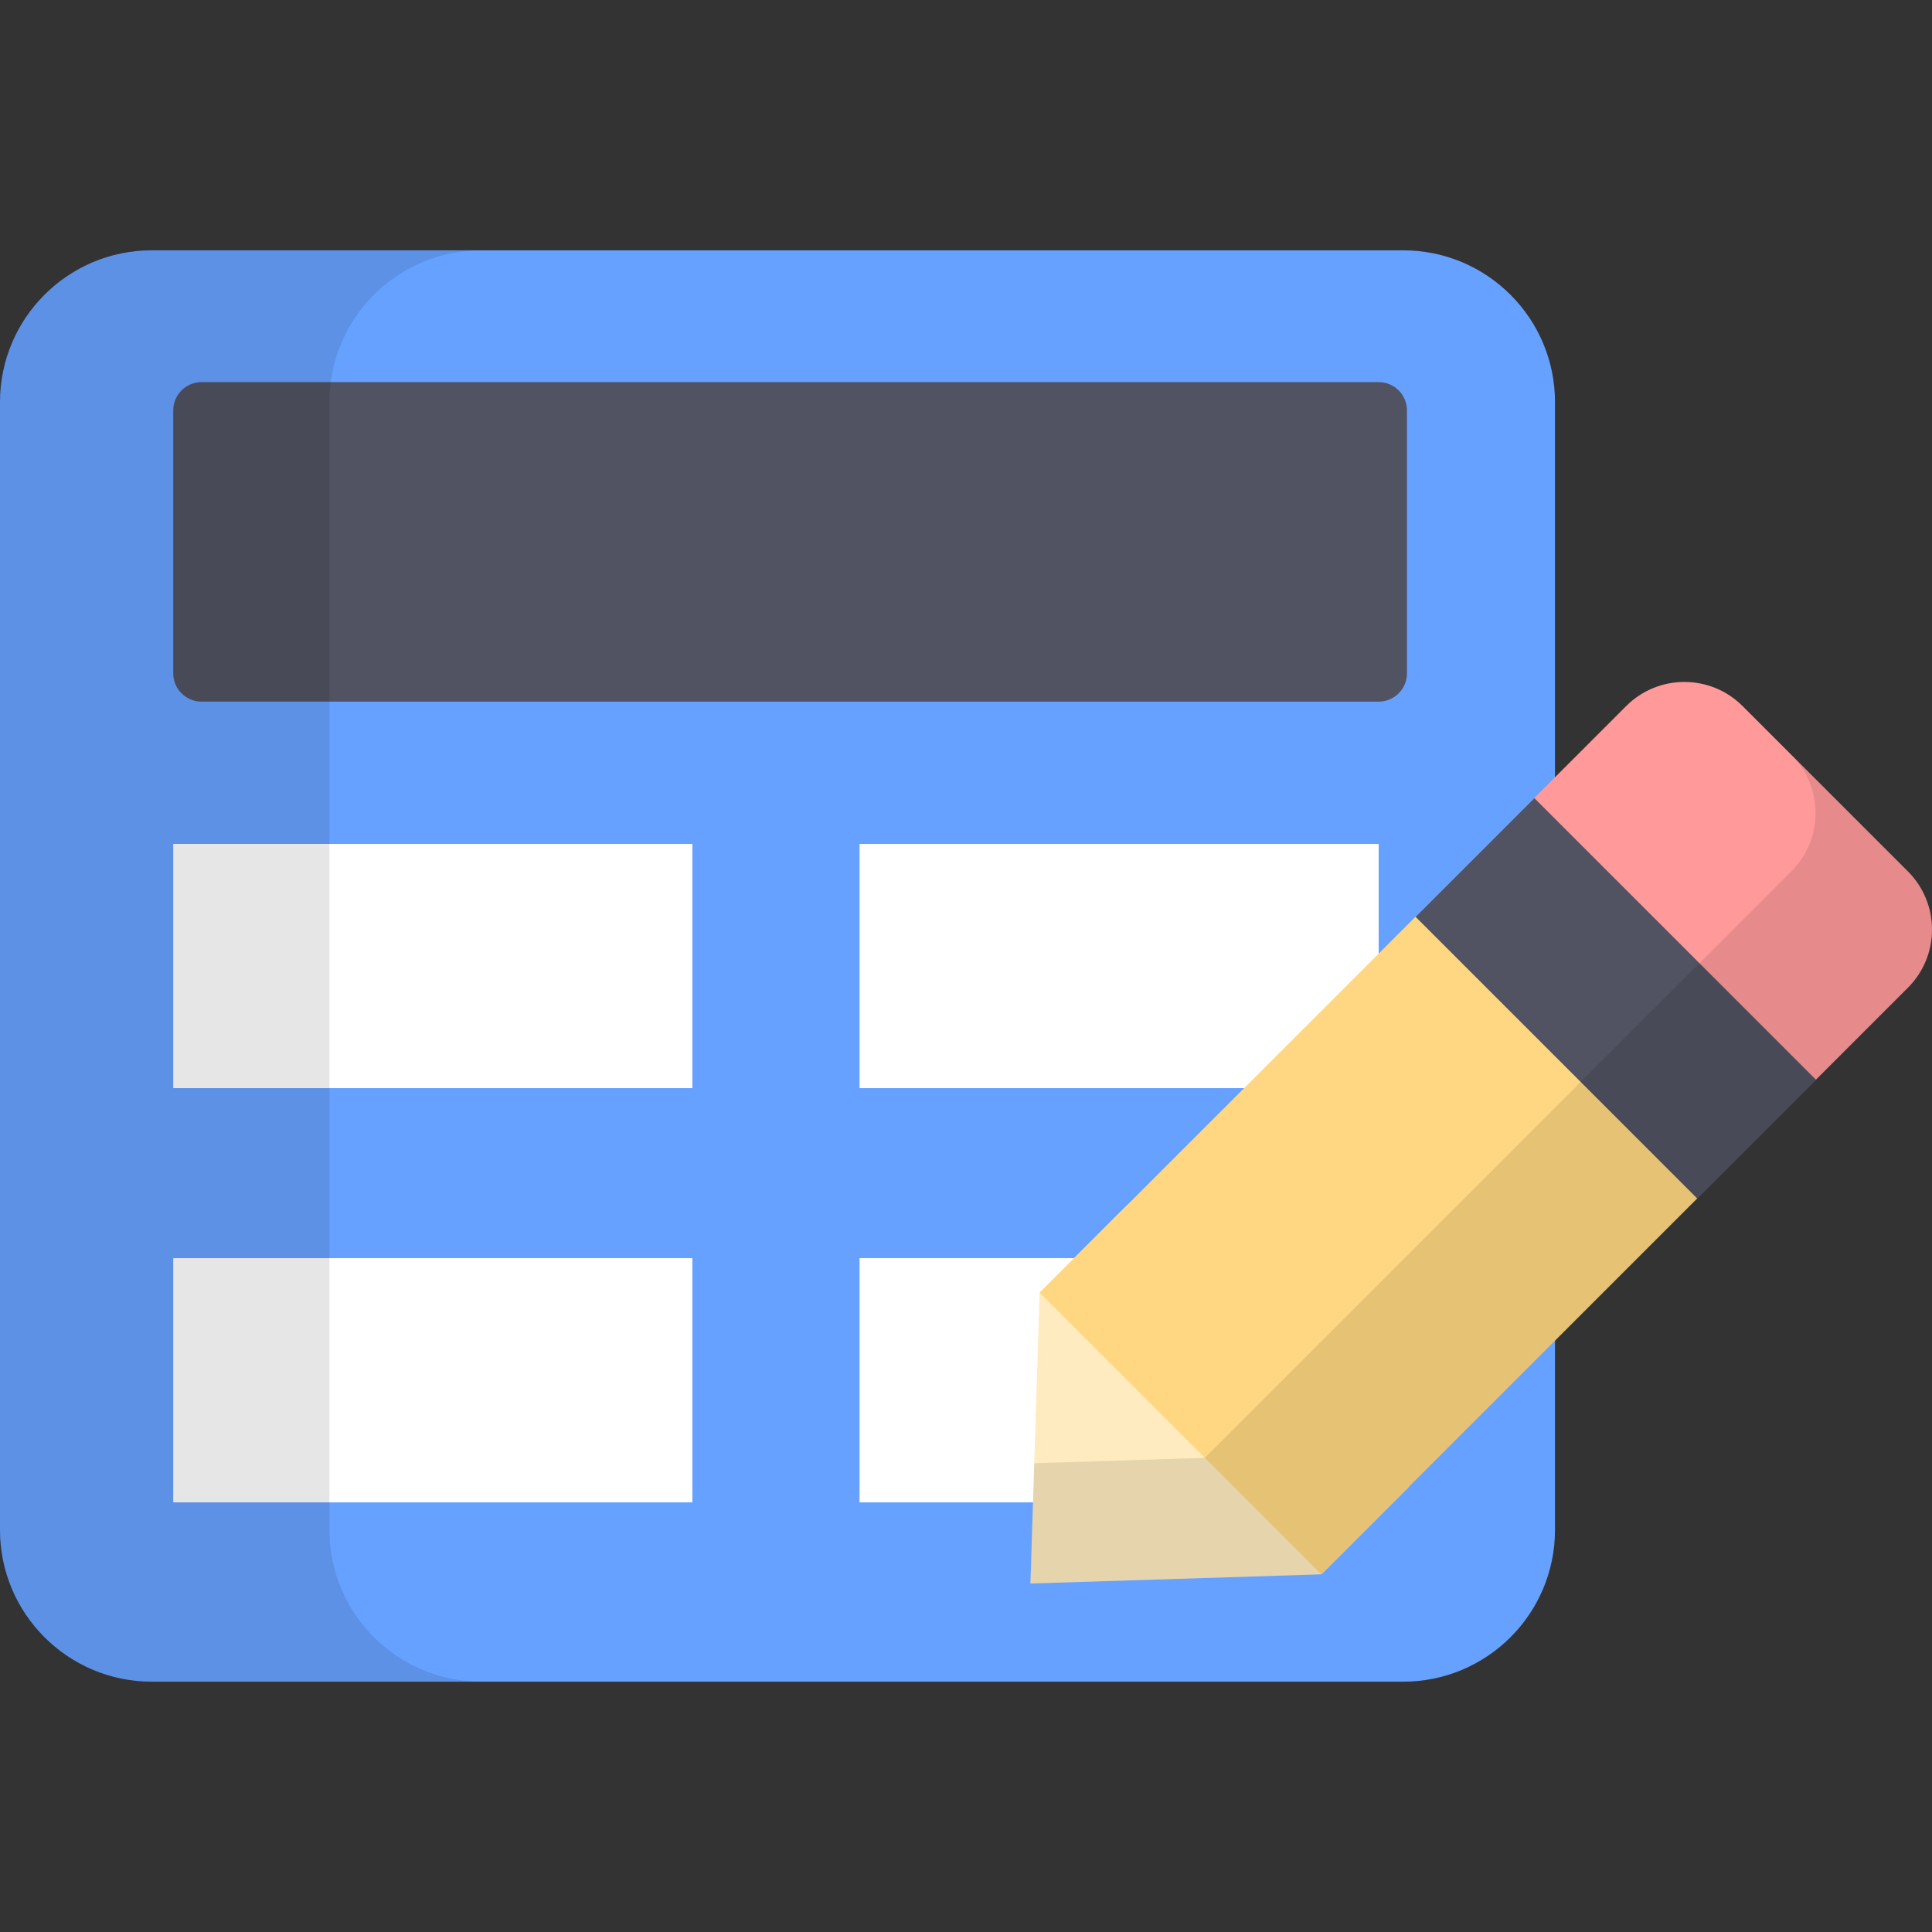 <!DOCTYPE svg PUBLIC "-//W3C//DTD SVG 1.1//EN" "http://www.w3.org/Graphics/SVG/1.1/DTD/svg11.dtd">
<!-- Uploaded to: SVG Repo, www.svgrepo.com, Transformed by: SVG Repo Mixer Tools -->
<svg version="1.1" id="Layer_1" xmlns="http://www.w3.org/2000/svg" xmlns:xlink="http://www.w3.org/1999/xlink" viewBox="0 0 512 512" xml:space="preserve" width="800px" height="800px" fill="#000000">
<rect x="0" y="0" width="512" height="512" fill="#333333" stroke="none"/>
<g id="SVGRepo_bgCarrier" stroke-width="0"/>
<g id="SVGRepo_tracerCarrier" stroke-linecap="round" stroke-linejoin="round"/>
<g id="SVGRepo_iconCarrier"> <path style="fill:#66a1ff;" d="M371.854,66.341H40.236C18.013,66.341,0,84.354,0,106.576v298.849 c0,22.221,18.013,40.235,40.236,40.235h331.619c22.221,0,40.236-18.013,40.236-40.235V106.576 C412.09,84.354,394.075,66.341,371.854,66.341z"/> <path style="fill:#515262;" d="M53.406,185.94c-4.135,0-7.498-3.363-7.498-7.497v-69.685c0-4.134,3.363-7.496,7.498-7.496h311.957 c4.134,0,7.497,3.362,7.497,7.496v69.685c0,4.134-3.363,7.497-7.497,7.497H53.406z"/> <g> <rect x="45.909" y="223.643" style="fill:#FFFFFF;" width="137.575" height="64.723"/> <rect x="45.909" y="333.423" style="fill:#FFFFFF;" width="137.575" height="64.723"/> <rect x="227.789" y="223.643" style="fill:#FFFFFF;" width="137.575" height="64.723"/> <rect x="227.789" y="333.423" style="fill:#FFFFFF;" width="137.575" height="64.723"/> </g> <path style="fill:#FF999A;" d="M505.616,230.932l-43.825-43.825c-8.512-8.512-22.313-8.512-30.826,0l-24.349,24.349l20.736,53.914 l53.914,20.736l24.349-24.349C514.128,253.245,514.128,239.445,505.616,230.932z"/> <polygon style="fill:#FFEBBF;" points="273.077,419.647 275.513,342.56 298.686,319.389 373.336,394.038 350.163,417.211 "/> <polygon style="fill:#FFD782;" points="350.163,417.211 275.513,342.56 375.144,242.93 427.353,265.37 449.795,317.579 "/> <rect x="375.418" y="242.251" transform="matrix(-0.707 -0.707 0.707 -0.707 543.953 754.323)" style="fill:#515262;" width="105.567" height="44.509"/> <path style="opacity:0.1;enable-background:new ;" d="M505.616,230.932l-30.865-30.865c8.513,8.513,8.512,22.313,0,30.826 L319.298,386.345l-45.213,1.43l-1.007,31.874l77.087-2.437l155.453-155.453C514.128,253.245,514.128,239.445,505.616,230.932z"/> <path style="opacity:0.1;enable-background:new ;" d="M87.301,405.424V106.576c0-22.221,18.013-40.235,40.236-40.235H40.236 C18.013,66.341,0,84.354,0,106.576v298.849c0,22.22,18.013,40.235,40.236,40.235h87.301 C105.314,445.659,87.301,427.645,87.301,405.424z"/> </g>
</svg>